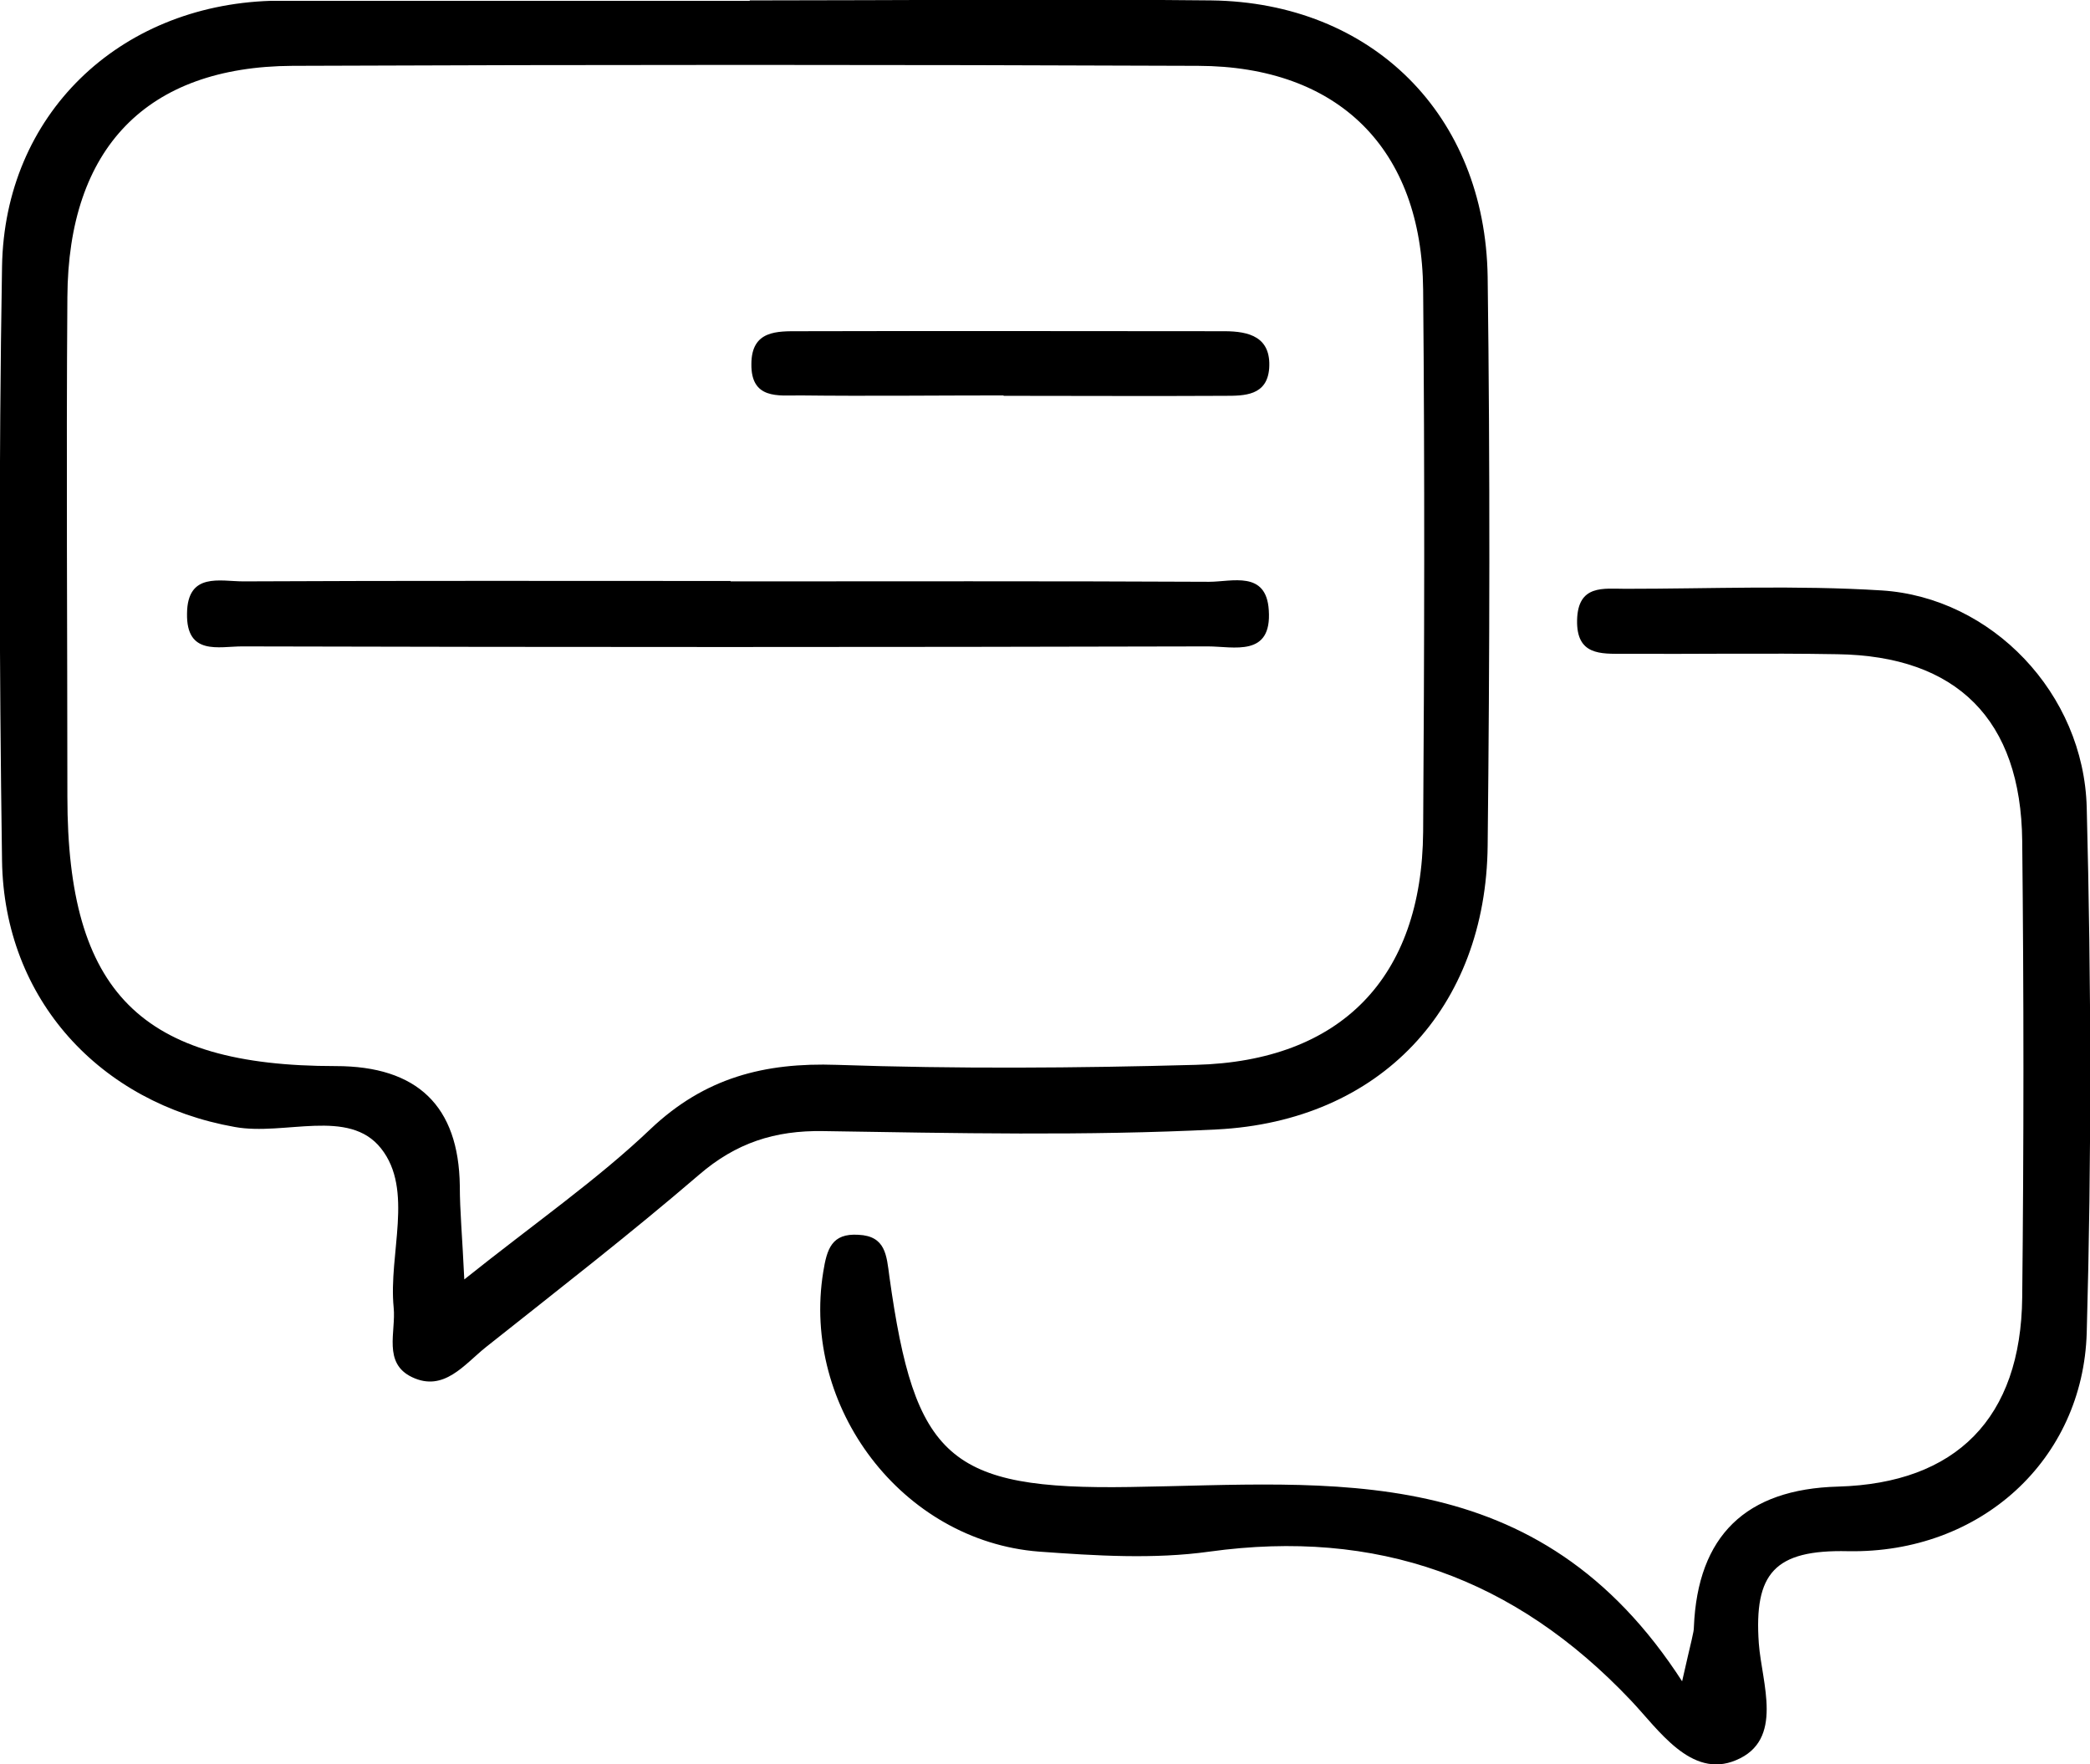 <svg width="154" height="130" viewBox="0 0 154 130" fill="none" xmlns="http://www.w3.org/2000/svg">
<g clip-path="url(#clip0_150_209)">
<path d="M55.245 0.03C66.589 0.03 77.933 -0.091 89.246 0.03C101.102 0.182 109.437 8.459 109.617 20.404C109.798 34.349 109.768 48.326 109.617 62.302C109.497 74.247 101.734 82.614 89.638 83.221C80.009 83.706 70.32 83.493 60.661 83.342C57.08 83.281 54.222 84.221 51.514 86.555C46.398 90.951 41.073 95.075 35.807 99.258C34.212 100.532 32.708 102.593 30.361 101.472C28.194 100.441 29.187 98.137 29.007 96.348C28.615 92.376 30.511 87.677 28.074 84.615C25.697 81.614 20.973 83.706 17.302 83.039C7.372 81.28 0.301 73.64 0.15 63.423C-0.06 48.841 -0.09 34.228 0.15 19.645C0.331 8.459 8.726 0.424 19.95 0.061C20.371 0.061 20.792 0.061 21.213 0.061C32.557 0.061 43.901 0.061 55.245 0.061V0.03ZM34.152 94.317C39.508 90.042 44.021 86.919 47.933 83.19C51.935 79.401 56.328 78.279 61.654 78.461C70.47 78.764 79.287 78.703 88.103 78.461C98.815 78.188 104.773 72.034 104.863 61.301C104.953 47.992 104.984 34.653 104.863 21.343C104.773 10.975 98.635 4.881 88.284 4.851C66.047 4.76 43.781 4.76 21.544 4.851C10.802 4.911 5.025 10.914 4.965 21.889C4.875 34.167 4.965 46.416 4.965 58.694C4.965 73.125 10.381 78.552 24.734 78.552C30.752 78.552 33.801 81.493 33.881 87.374C33.881 89.223 34.062 91.073 34.212 94.286L34.152 94.317Z" fill="black"/>
<path d="M123.94 123.906C124.662 120.693 124.813 120.299 124.813 119.874C125.094 113.164 128.634 109.718 135.435 109.536C144.131 109.293 148.915 104.503 149.005 95.59C149.125 84.373 149.125 73.186 149.005 61.968C148.915 53.025 144.191 48.326 135.374 48.204C130.139 48.113 124.873 48.204 119.637 48.174C117.952 48.174 116.147 48.295 116.207 45.688C116.267 43.05 118.163 43.384 119.758 43.384C126.047 43.384 132.365 43.111 138.654 43.505C146.748 44.02 153.549 51.084 153.759 59.513C154.09 72.397 154.12 85.312 153.759 98.197C153.489 107.535 145.966 114.478 136.157 114.296C130.741 114.174 129.236 115.933 129.597 121.087C129.808 123.997 131.493 128.211 127.912 129.697C124.602 131.091 122.195 127.423 120.179 125.301C111.603 116.236 101.433 112.628 89.126 114.326C85.004 114.902 80.731 114.629 76.549 114.326C66.469 113.538 59.036 103.685 60.661 93.71C60.932 92.013 61.293 90.861 63.249 90.982C65.265 91.073 65.325 92.498 65.536 94.074C67.401 107.444 69.899 109.778 83.259 109.566C98.093 109.354 113.319 107.353 124 123.967L123.94 123.906Z" fill="black"/>
<path d="M53.831 42.838C65.596 42.838 77.331 42.808 89.096 42.868C90.781 42.868 93.309 42.02 93.489 44.96C93.73 48.447 90.901 47.628 89.006 47.628C65.295 47.689 41.554 47.689 17.843 47.628C16.128 47.628 13.721 48.326 13.781 45.203C13.811 42.141 16.218 42.838 17.933 42.838C29.909 42.778 41.855 42.808 53.831 42.808V42.838Z" fill="black"/>
<path d="M73.931 29.135C68.936 29.135 63.911 29.195 58.916 29.135C57.351 29.135 55.335 29.438 55.365 26.831C55.365 24.314 57.291 24.405 58.916 24.405C69.357 24.375 79.768 24.405 90.209 24.405C92.045 24.405 93.67 24.83 93.519 27.134C93.369 29.165 91.684 29.165 90.24 29.165C84.823 29.195 79.377 29.165 73.961 29.165L73.931 29.135Z" fill="black"/>
</g>
<defs>
<clipPath id="clip0_150_209">
<rect width="154" height="130" fill="white"/>
</clipPath>
</defs>
</svg>
